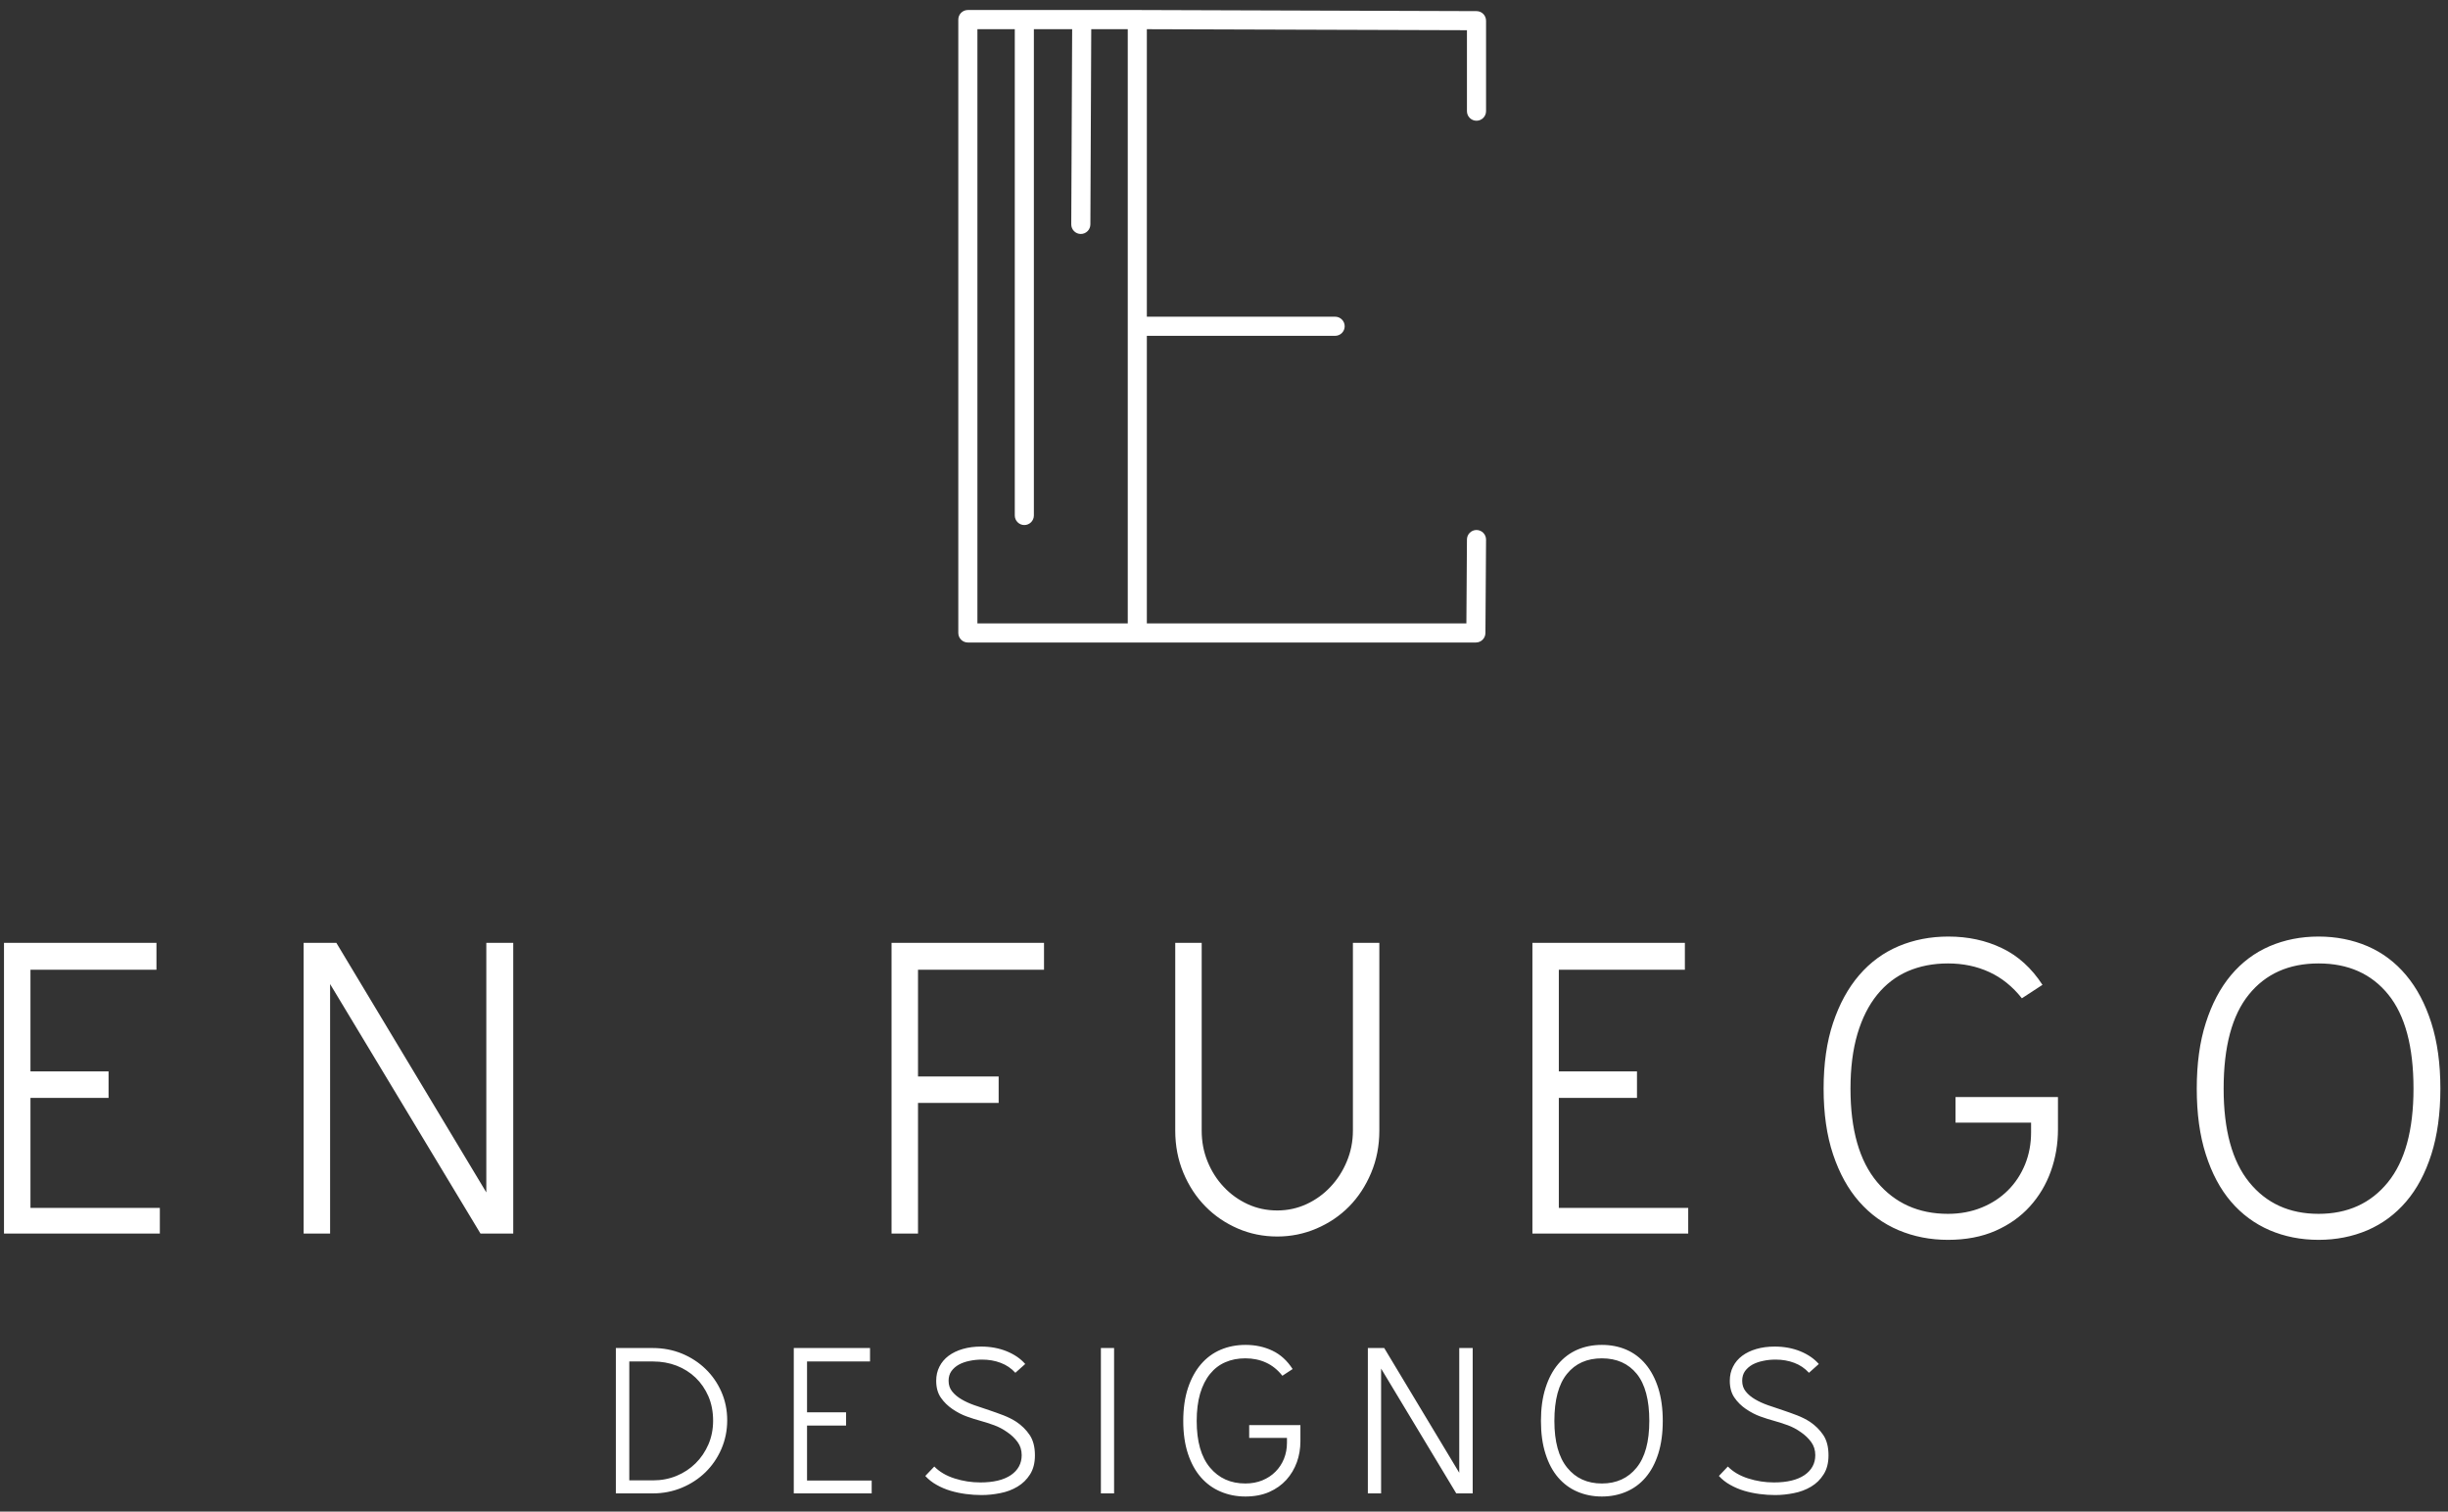 <?xml version="1.0" encoding="UTF-8"?>
<svg width="149px" height="92px" viewBox="0 0 149 92" version="1.1" xmlns="http://www.w3.org/2000/svg" xmlns:xlink="http://www.w3.org/1999/xlink">
    <rect x="0" y="0" width="149" height="92" fill="#333333" stroke="none"/>
    <title>logo-light</title>
    <g id="Page-1" stroke="none" stroke-width="1" fill="none" fill-rule="evenodd">
        <g id="logo-light" fill="#FFFFFF" fill-rule="nonzero">
            <path d="M108.019,81.954 C108.582,81.954 109.102,82.049 109.576,82.24 C110.045,82.433 110.424,82.692 110.704,83.015 L110.105,83.55 C109.858,83.279 109.56,83.076 109.209,82.944 C108.859,82.811 108.481,82.747 108.072,82.747 C107.816,82.747 107.564,82.771 107.319,82.824 C107.069,82.873 106.854,82.95 106.665,83.052 C106.479,83.156 106.329,83.289 106.211,83.448 C106.097,83.611 106.04,83.808 106.04,84.036 C106.04,84.294 106.113,84.509 106.257,84.687 C106.402,84.869 106.589,85.026 106.82,85.161 C107.051,85.299 107.312,85.417 107.604,85.521 C107.9,85.622 108.201,85.724 108.505,85.825 C108.813,85.93 109.111,86.034 109.394,86.144 C109.68,86.256 109.935,86.385 110.157,86.529 C110.489,86.751 110.759,87.018 110.974,87.335 C111.187,87.652 111.294,88.063 111.294,88.574 C111.294,89.035 111.196,89.42 110.998,89.73 C110.802,90.045 110.547,90.293 110.234,90.48 C109.916,90.669 109.566,90.801 109.185,90.874 C108.8,90.951 108.422,90.991 108.046,90.991 C107.73,90.991 107.411,90.97 107.088,90.927 C106.764,90.884 106.455,90.819 106.156,90.73 C105.858,90.641 105.575,90.52 105.31,90.37 C105.046,90.223 104.815,90.041 104.622,89.829 L105.168,89.254 C105.485,89.577 105.898,89.819 106.405,89.98 C106.913,90.142 107.432,90.223 107.97,90.223 C108.769,90.223 109.39,90.075 109.831,89.777 C110.267,89.478 110.489,89.072 110.489,88.562 C110.489,88.255 110.405,87.99 110.239,87.763 C110.074,87.538 109.865,87.338 109.618,87.169 C109.354,86.981 109.086,86.84 108.813,86.741 C108.541,86.642 108.265,86.554 107.989,86.476 C107.712,86.403 107.432,86.31 107.146,86.209 C106.861,86.108 106.571,85.957 106.282,85.764 C105.993,85.567 105.752,85.333 105.566,85.059 C105.378,84.786 105.286,84.444 105.286,84.036 C105.286,83.722 105.35,83.433 105.483,83.175 C105.615,82.913 105.802,82.695 106.04,82.516 C106.279,82.339 106.564,82.2 106.903,82.101 C107.239,82.003 107.611,81.954 108.019,81.954 L108.019,81.954 Z M97.499,82.67 C96.595,82.67 95.888,82.984 95.378,83.614 C94.864,84.244 94.609,85.201 94.609,86.476 C94.609,87.741 94.871,88.691 95.39,89.327 C95.91,89.968 96.611,90.287 97.499,90.287 C98.385,90.287 99.089,89.968 99.61,89.327 C100.129,88.691 100.387,87.741 100.387,86.476 C100.387,85.201 100.132,84.244 99.622,83.614 C99.108,82.984 98.4,82.67 97.499,82.67 L97.499,82.67 Z M97.499,81.852 C98.035,81.852 98.533,81.947 98.989,82.144 C99.444,82.341 99.837,82.636 100.163,83.027 C100.492,83.421 100.747,83.903 100.931,84.478 C101.113,85.054 101.206,85.721 101.206,86.476 C101.206,87.236 101.113,87.904 100.931,88.478 C100.747,89.055 100.492,89.533 100.163,89.918 C99.837,90.3 99.444,90.592 98.989,90.785 C98.533,90.982 98.035,91.08 97.499,91.08 C96.961,91.08 96.466,90.982 96.008,90.785 C95.553,90.592 95.163,90.3 94.833,89.918 C94.504,89.533 94.249,89.055 94.068,88.478 C93.883,87.904 93.791,87.236 93.791,86.476 C93.791,85.721 93.883,85.054 94.068,84.478 C94.249,83.903 94.504,83.421 94.833,83.027 C95.163,82.636 95.553,82.341 96.008,82.144 C96.466,81.947 96.961,81.852 97.499,81.852 L97.499,81.852 Z M88.819,89.635 L88.819,82.043 L89.637,82.043 L89.637,90.89 L88.637,90.89 L84.062,83.294 L84.062,90.89 L83.256,90.89 L83.256,82.043 L84.252,82.043 L88.819,89.635 Z M76.033,86.735 L79.151,86.735 L79.151,87.719 C79.151,88.162 79.08,88.587 78.936,88.989 C78.788,89.395 78.576,89.752 78.295,90.065 C78.013,90.376 77.666,90.622 77.248,90.807 C76.83,90.988 76.347,91.08 75.802,91.08 C75.267,91.08 74.766,90.982 74.301,90.785 C73.837,90.592 73.435,90.3 73.099,89.918 C72.761,89.533 72.499,89.055 72.306,88.478 C72.116,87.904 72.02,87.236 72.02,86.476 C72.02,85.721 72.116,85.054 72.306,84.478 C72.499,83.903 72.761,83.421 73.099,83.027 C73.435,82.636 73.837,82.341 74.301,82.144 C74.766,81.947 75.271,81.852 75.815,81.852 C76.412,81.852 76.956,81.97 77.444,82.203 C77.936,82.436 78.345,82.808 78.677,83.322 L78.053,83.731 C77.77,83.371 77.441,83.106 77.063,82.932 C76.682,82.757 76.263,82.67 75.802,82.67 C75.35,82.67 74.945,82.747 74.581,82.907 C74.219,83.063 73.908,83.301 73.65,83.62 C73.388,83.94 73.188,84.341 73.046,84.816 C72.909,85.293 72.838,85.848 72.838,86.476 C72.838,87.731 73.108,88.679 73.65,89.322 C74.191,89.968 74.908,90.287 75.802,90.287 C76.177,90.287 76.522,90.223 76.832,90.097 C77.143,89.968 77.411,89.795 77.632,89.57 C77.853,89.35 78.026,89.088 78.149,88.786 C78.271,88.482 78.332,88.156 78.332,87.808 L78.332,87.514 L76.033,87.514 L76.033,86.735 Z M67.007,90.89 L67.81,90.89 L67.81,82.043 L67.007,82.043 L67.007,90.89 Z M59.72,81.954 C60.28,81.954 60.799,82.049 61.273,82.24 C61.744,82.433 62.122,82.692 62.401,83.015 L61.801,83.55 C61.556,83.279 61.257,83.076 60.907,82.944 C60.556,82.811 60.178,82.747 59.769,82.747 C59.514,82.747 59.262,82.771 59.015,82.824 C58.767,82.873 58.551,82.95 58.364,83.052 C58.176,83.156 58.025,83.289 57.909,83.448 C57.794,83.611 57.737,83.808 57.737,84.036 C57.737,84.294 57.81,84.509 57.955,84.687 C58.099,84.869 58.287,85.026 58.517,85.161 C58.748,85.299 59.009,85.417 59.301,85.521 C59.596,85.622 59.898,85.724 60.203,85.825 C60.51,85.93 60.809,86.034 61.091,86.144 C61.377,86.256 61.632,86.385 61.854,86.529 C62.186,86.751 62.459,87.018 62.672,87.335 C62.884,87.652 62.992,88.063 62.992,88.574 C62.992,89.035 62.893,89.42 62.697,89.73 C62.499,90.045 62.245,90.293 61.93,90.48 C61.614,90.669 61.267,90.801 60.882,90.874 C60.498,90.951 60.12,90.991 59.745,90.991 C59.428,90.991 59.108,90.97 58.785,90.927 C58.462,90.884 58.151,90.819 57.854,90.73 C57.555,90.641 57.272,90.52 57.007,90.37 C56.743,90.223 56.512,90.041 56.319,89.829 L56.867,89.254 C57.183,89.577 57.594,89.819 58.102,89.98 C58.61,90.142 59.129,90.223 59.667,90.223 C60.467,90.223 61.088,90.075 61.529,89.777 C61.964,89.478 62.186,89.072 62.186,88.562 C62.186,88.255 62.103,87.99 61.937,87.763 C61.771,87.538 61.565,87.338 61.316,87.169 C61.051,86.981 60.784,86.84 60.51,86.741 C60.24,86.642 59.962,86.554 59.686,86.476 C59.41,86.403 59.129,86.31 58.843,86.209 C58.557,86.108 58.268,85.957 57.98,85.764 C57.691,85.567 57.451,85.333 57.263,85.059 C57.075,84.786 56.983,84.444 56.983,84.036 C56.983,83.722 57.047,83.433 57.18,83.175 C57.312,82.913 57.499,82.695 57.737,82.516 C57.976,82.339 58.262,82.2 58.601,82.101 C58.936,82.003 59.308,81.954 59.72,81.954 L59.72,81.954 Z M48.314,82.043 L52.955,82.043 L52.955,82.861 L49.121,82.861 L49.121,85.954 L51.497,85.954 L51.497,86.761 L49.121,86.761 L49.121,90.109 L53.056,90.109 L53.056,90.89 L48.314,90.89 L48.314,82.043 Z M38.302,90.097 L39.748,90.097 C40.258,90.097 40.738,90.005 41.18,89.822 C41.623,89.639 42.008,89.384 42.337,89.06 C42.666,88.737 42.924,88.352 43.118,87.91 C43.308,87.467 43.404,86.984 43.404,86.465 C43.404,85.92 43.308,85.425 43.118,84.982 C42.924,84.54 42.666,84.162 42.337,83.846 C42.008,83.531 41.623,83.289 41.18,83.116 C40.738,82.947 40.258,82.861 39.748,82.861 L38.302,82.861 L38.302,90.097 Z M39.735,82.043 C40.366,82.043 40.956,82.157 41.506,82.381 C42.053,82.608 42.534,82.92 42.943,83.316 C43.352,83.71 43.674,84.175 43.909,84.709 C44.142,85.241 44.262,85.818 44.262,86.44 C44.262,87.061 44.142,87.642 43.909,88.183 C43.674,88.725 43.352,89.198 42.943,89.599 C42.534,89.998 42.053,90.314 41.506,90.542 C40.956,90.772 40.366,90.89 39.735,90.89 L37.485,90.89 L37.485,82.043 L39.735,82.043 L39.735,82.043 Z M141.122,58.636 C139.314,58.636 137.899,59.267 136.878,60.53 C135.855,61.791 135.344,63.701 135.344,66.256 C135.344,68.777 135.864,70.678 136.904,71.957 C137.943,73.236 139.348,73.876 141.122,73.876 C142.893,73.876 144.301,73.236 145.34,71.957 C146.38,70.678 146.9,68.777 146.9,66.256 C146.9,63.701 146.389,61.791 145.366,60.53 C144.345,59.267 142.927,58.636 141.122,58.636 L141.122,58.636 Z M141.122,57 C142.195,57 143.188,57.197 144.102,57.587 C145.011,57.98 145.795,58.568 146.451,59.352 C147.109,60.136 147.62,61.105 147.986,62.256 C148.352,63.405 148.536,64.74 148.536,66.256 C148.536,67.772 148.352,69.106 147.986,70.257 C147.62,71.406 147.109,72.366 146.451,73.132 C145.795,73.9 145.011,74.478 144.102,74.872 C143.188,75.263 142.195,75.459 141.122,75.459 C140.049,75.459 139.055,75.263 138.142,74.872 C137.233,74.478 136.448,73.9 135.79,73.132 C135.134,72.366 134.624,71.406 134.258,70.257 C133.889,69.106 133.708,67.772 133.708,66.256 C133.708,64.74 133.889,63.405 134.258,62.256 C134.624,61.105 135.134,60.136 135.79,59.352 C136.448,58.568 137.233,57.98 138.142,57.587 C139.055,57.197 140.049,57 141.122,57 L141.122,57 Z M119.025,66.766 L125.26,66.766 L125.26,68.734 C125.26,69.623 125.117,70.469 124.828,71.28 C124.539,72.089 124.111,72.806 123.548,73.427 C122.986,74.048 122.288,74.543 121.455,74.909 C120.618,75.275 119.655,75.459 118.564,75.459 C117.49,75.459 116.488,75.263 115.559,74.872 C114.631,74.478 113.831,73.9 113.158,73.132 C112.484,72.366 111.956,71.406 111.571,70.257 C111.187,69.106 110.996,67.772 110.996,66.256 C110.996,64.74 111.187,63.405 111.571,62.256 C111.956,61.105 112.484,60.136 113.158,59.352 C113.831,58.568 114.631,57.98 115.559,57.587 C116.488,57.197 117.499,57 118.588,57 C119.782,57 120.87,57.233 121.848,57.704 C122.829,58.171 123.653,58.919 124.317,59.939 L123.063,60.757 C122.499,60.044 121.841,59.51 121.082,59.162 C120.323,58.811 119.483,58.636 118.564,58.636 C117.66,58.636 116.848,58.796 116.122,59.109 C115.396,59.426 114.775,59.903 114.255,60.542 C113.736,61.183 113.336,61.978 113.053,62.932 C112.773,63.885 112.632,64.995 112.632,66.256 C112.632,68.762 113.173,70.656 114.255,71.944 C115.337,73.229 116.774,73.876 118.564,73.876 C119.314,73.876 119.999,73.746 120.621,73.491 C121.245,73.236 121.777,72.886 122.219,72.442 C122.663,72 123.007,71.475 123.256,70.871 C123.502,70.266 123.624,69.613 123.624,68.916 L123.624,68.325 L119.025,68.325 L119.025,66.766 Z M93.272,57.384 L102.552,57.384 L102.552,59.019 L94.88,59.019 L94.88,65.207 L99.637,65.207 L99.637,66.818 L94.88,66.818 L94.88,73.516 L102.755,73.516 L102.755,75.075 L93.272,75.075 L93.272,57.384 Z M73.142,68.811 C73.142,69.478 73.259,70.103 73.499,70.69 C73.739,71.28 74.065,71.794 74.484,72.236 C74.902,72.683 75.387,73.03 75.941,73.286 C76.494,73.541 77.094,73.67 77.743,73.67 C78.373,73.67 78.966,73.541 79.52,73.286 C80.074,73.03 80.559,72.683 80.978,72.236 C81.396,71.794 81.728,71.28 81.974,70.69 C82.22,70.103 82.346,69.478 82.346,68.811 L82.346,57.384 L83.955,57.384 L83.955,68.811 C83.955,69.733 83.789,70.589 83.456,71.382 C83.123,72.175 82.678,72.855 82.116,73.427 C81.552,73.999 80.891,74.444 80.131,74.77 C79.375,75.093 78.58,75.256 77.743,75.256 C76.891,75.256 76.088,75.093 75.34,74.77 C74.59,74.444 73.932,73.999 73.371,73.427 C72.807,72.855 72.361,72.175 72.029,71.382 C71.698,70.589 71.532,69.733 71.532,68.811 L71.532,57.384 L73.142,57.384 L73.142,68.811 Z M55.876,65.515 L60.784,65.515 L60.784,67.126 L55.876,67.126 L55.876,75.075 L54.265,75.075 L54.265,57.384 L63.545,57.384 L63.545,59.019 L55.876,59.019 L55.876,65.515 Z M29.6,72.571 L29.6,57.384 L31.239,57.384 L31.239,75.075 L29.244,75.075 L20.092,59.891 L20.092,75.075 L18.481,75.075 L18.481,57.384 L20.473,57.384 L29.6,72.571 Z M0.243,57.384 L9.523,57.384 L9.523,59.019 L1.854,59.019 L1.854,65.207 L6.608,65.207 L6.608,66.818 L1.854,66.818 L1.854,73.516 L9.729,73.516 L9.729,75.075 L0.243,75.075 L0.243,57.384 Z" id="Fill-146"></path>
            <path d="M62.347,31.955 C62.667,31.955 62.928,31.693 62.928,31.372 L62.928,1.775 L65.258,1.775 L65.203,13.658 C65.203,13.979 65.464,14.24 65.785,14.24 C66.102,14.24 66.364,13.981 66.367,13.661 L66.42,1.775 L68.642,1.775 L68.642,37.94 L59.491,37.94 L59.491,1.775 L61.766,1.775 L61.766,31.372 C61.766,31.693 62.027,31.955 62.347,31.955 M89.868,7.348 C90.189,7.348 90.45,7.087 90.45,6.766 L90.45,1.26 C90.45,0.938 90.19,0.677 89.87,0.677 L69.224,0.609 L58.909,0.609 C58.588,0.609 58.328,0.871 58.328,1.193 L58.328,38.521 C58.328,38.843 58.588,39.104 58.909,39.104 L89.83,39.104 C90.15,39.104 90.41,38.845 90.412,38.526 L90.45,32.842 C90.451,32.52 90.192,32.258 89.868,32.256 C89.549,32.256 89.289,32.516 89.287,32.834 L89.253,37.94 L69.804,37.94 L69.804,20.439 L81.264,20.439 C81.585,20.439 81.846,20.178 81.846,19.856 C81.846,19.536 81.585,19.275 81.264,19.275 L69.804,19.275 L69.804,1.777 L89.287,1.839 L89.287,6.766 C89.287,7.087 89.547,7.348 89.868,7.348" id="Fill-148"></path>
        </g>
    </g>
</svg>